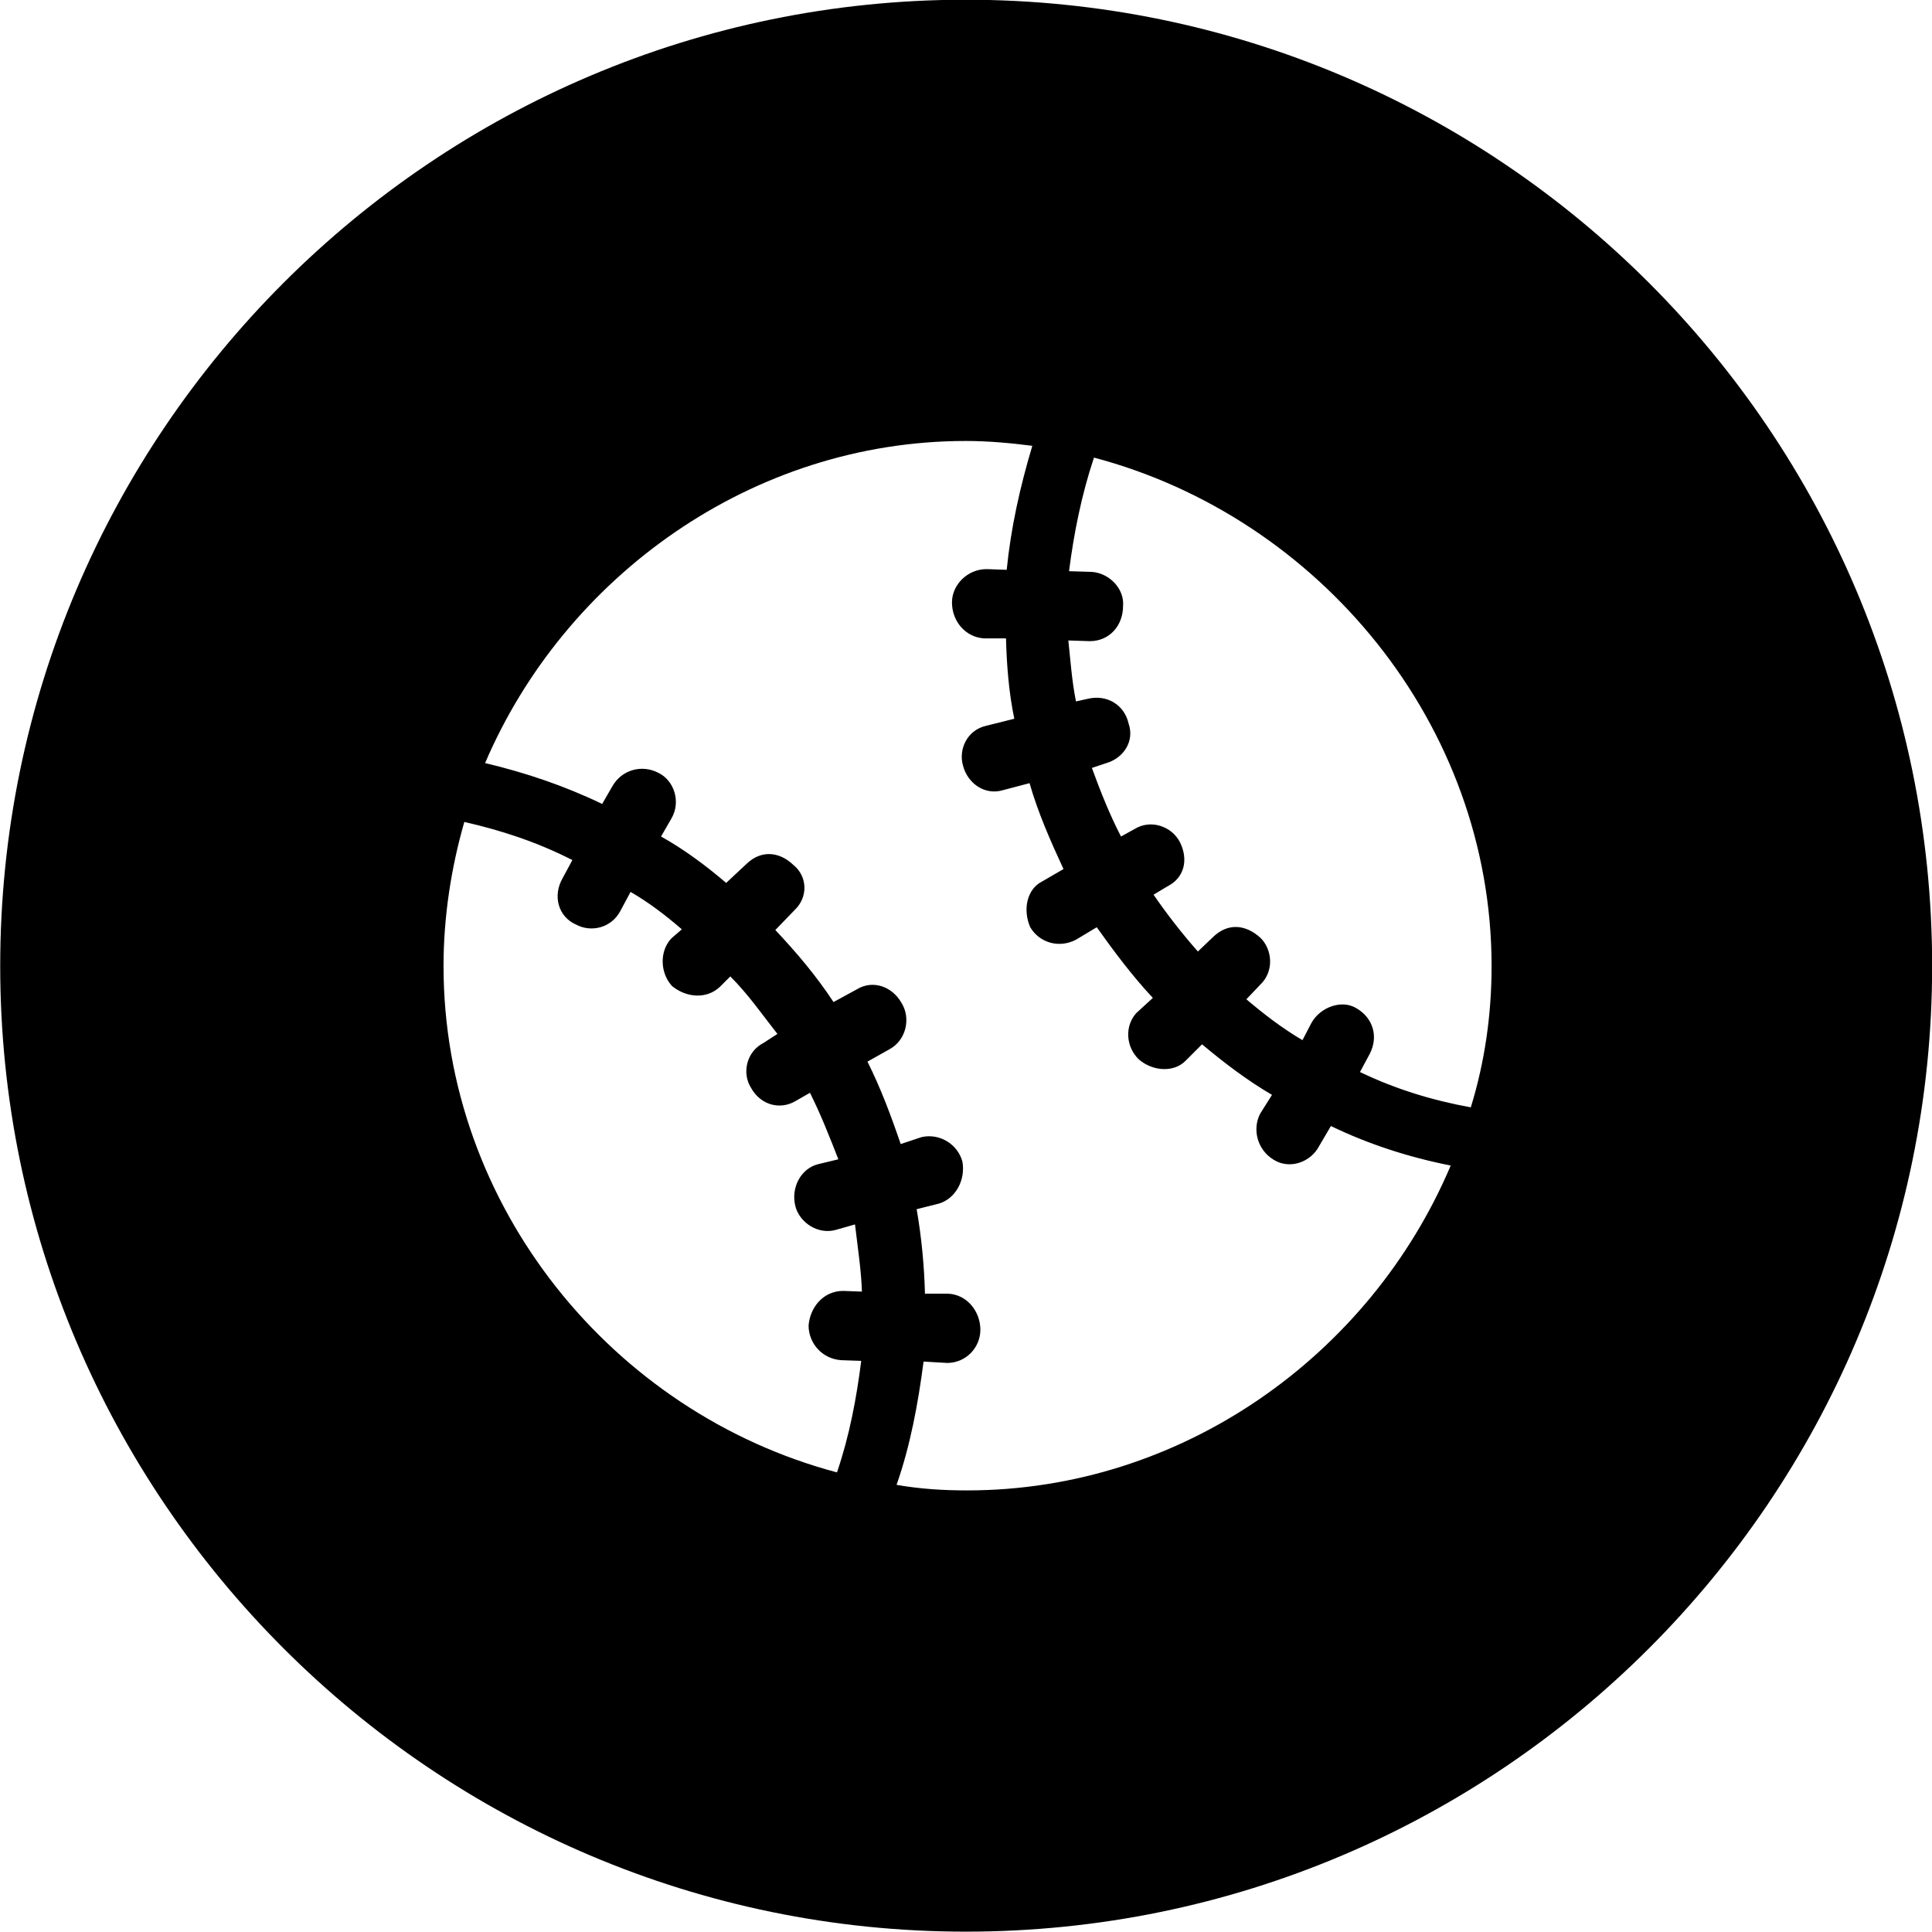 <svg viewBox="0 0 27.891 27.891" xmlns="http://www.w3.org/2000/svg"><path d="M13.943 27.886C21.643 27.886 27.893 21.626 27.893 13.946C27.893 6.246 21.643 -0.004 13.943 -0.004C6.263 -0.004 0.003 6.246 0.003 13.946C0.003 21.626 6.263 27.886 13.943 27.886ZM13.963 21.516C13.613 21.516 13.293 21.496 12.943 21.436C13.143 20.866 13.253 20.266 13.333 19.656L13.673 19.676C13.943 19.676 14.153 19.456 14.153 19.196C14.153 18.936 13.963 18.686 13.683 18.676H13.353C13.343 18.276 13.303 17.856 13.233 17.456L13.553 17.376C13.793 17.306 13.943 17.036 13.893 16.766C13.823 16.516 13.563 16.356 13.303 16.416L13.003 16.516C12.863 16.106 12.713 15.706 12.523 15.326L12.843 15.146C13.083 15.016 13.153 14.696 13.013 14.476C12.883 14.246 12.603 14.136 12.363 14.286L12.033 14.466C11.783 14.086 11.503 13.756 11.193 13.426L11.473 13.136C11.663 12.956 11.663 12.656 11.453 12.486C11.243 12.286 10.983 12.276 10.783 12.466L10.483 12.746C10.203 12.506 9.883 12.266 9.543 12.076L9.693 11.816C9.833 11.576 9.733 11.266 9.503 11.156C9.273 11.036 8.983 11.106 8.843 11.346L8.693 11.606C8.153 11.346 7.593 11.156 7.003 11.016C8.153 8.326 10.853 6.366 13.943 6.366C14.263 6.366 14.593 6.396 14.903 6.436C14.723 7.036 14.593 7.626 14.533 8.226L14.243 8.216C13.963 8.216 13.743 8.446 13.743 8.696C13.743 8.966 13.933 9.196 14.203 9.216H14.523C14.533 9.596 14.563 9.996 14.643 10.376L14.243 10.476C13.963 10.536 13.833 10.816 13.903 11.056C13.973 11.316 14.223 11.486 14.483 11.406L14.863 11.306C14.983 11.726 15.163 12.136 15.353 12.546L15.043 12.726C14.823 12.836 14.763 13.136 14.873 13.386C15.003 13.606 15.283 13.696 15.533 13.566L15.833 13.386C16.083 13.736 16.343 14.086 16.643 14.406L16.403 14.626C16.233 14.816 16.253 15.116 16.443 15.296C16.643 15.466 16.943 15.486 17.113 15.316L17.353 15.076C17.663 15.336 18.003 15.596 18.363 15.806L18.193 16.076C18.073 16.306 18.153 16.606 18.393 16.746C18.623 16.886 18.923 16.776 19.043 16.546L19.213 16.256C19.753 16.516 20.333 16.706 20.943 16.826C19.783 19.566 17.063 21.516 13.963 21.516ZM21.533 13.946C21.533 14.656 21.433 15.336 21.233 15.986C20.683 15.886 20.153 15.726 19.633 15.476L19.773 15.216C19.903 14.966 19.823 14.696 19.583 14.556C19.373 14.426 19.063 14.536 18.933 14.766L18.803 15.016C18.513 14.846 18.253 14.646 17.993 14.426L18.193 14.216C18.403 14.016 18.363 13.696 18.193 13.536C17.983 13.346 17.723 13.316 17.503 13.536L17.293 13.736C17.063 13.476 16.853 13.206 16.653 12.916L16.853 12.796C17.093 12.676 17.163 12.416 17.033 12.156C16.913 11.926 16.613 11.826 16.383 11.966L16.183 12.076C16.013 11.746 15.883 11.416 15.763 11.086L15.973 11.016C16.213 10.946 16.383 10.706 16.293 10.446C16.233 10.176 15.983 10.026 15.713 10.086L15.533 10.126C15.473 9.826 15.453 9.526 15.423 9.246L15.733 9.256C16.013 9.256 16.213 9.036 16.213 8.746C16.233 8.506 16.023 8.276 15.763 8.256L15.433 8.246C15.503 7.696 15.613 7.146 15.793 6.606C19.043 7.466 21.533 10.456 21.533 13.946ZM6.403 13.946C6.403 13.236 6.513 12.526 6.703 11.866C7.233 11.986 7.753 12.156 8.263 12.416L8.123 12.676C7.973 12.936 8.063 13.236 8.313 13.346C8.533 13.466 8.823 13.396 8.953 13.156L9.103 12.876C9.363 13.026 9.613 13.216 9.843 13.416L9.693 13.546C9.513 13.736 9.533 14.056 9.703 14.236C9.913 14.406 10.203 14.426 10.393 14.246L10.543 14.096C10.803 14.356 11.003 14.646 11.223 14.926L11.023 15.056C10.783 15.176 10.703 15.486 10.843 15.706C10.983 15.956 11.263 16.026 11.483 15.896L11.693 15.776C11.853 16.096 11.973 16.406 12.103 16.736L11.813 16.806C11.563 16.866 11.413 17.146 11.483 17.416C11.543 17.646 11.803 17.826 12.063 17.756L12.343 17.676C12.383 18.016 12.433 18.336 12.443 18.646L12.173 18.636C11.883 18.636 11.693 18.876 11.673 19.136C11.673 19.386 11.863 19.616 12.143 19.636L12.433 19.646C12.363 20.196 12.263 20.726 12.083 21.256C8.843 20.396 6.403 17.416 6.403 13.946Z" /></svg>